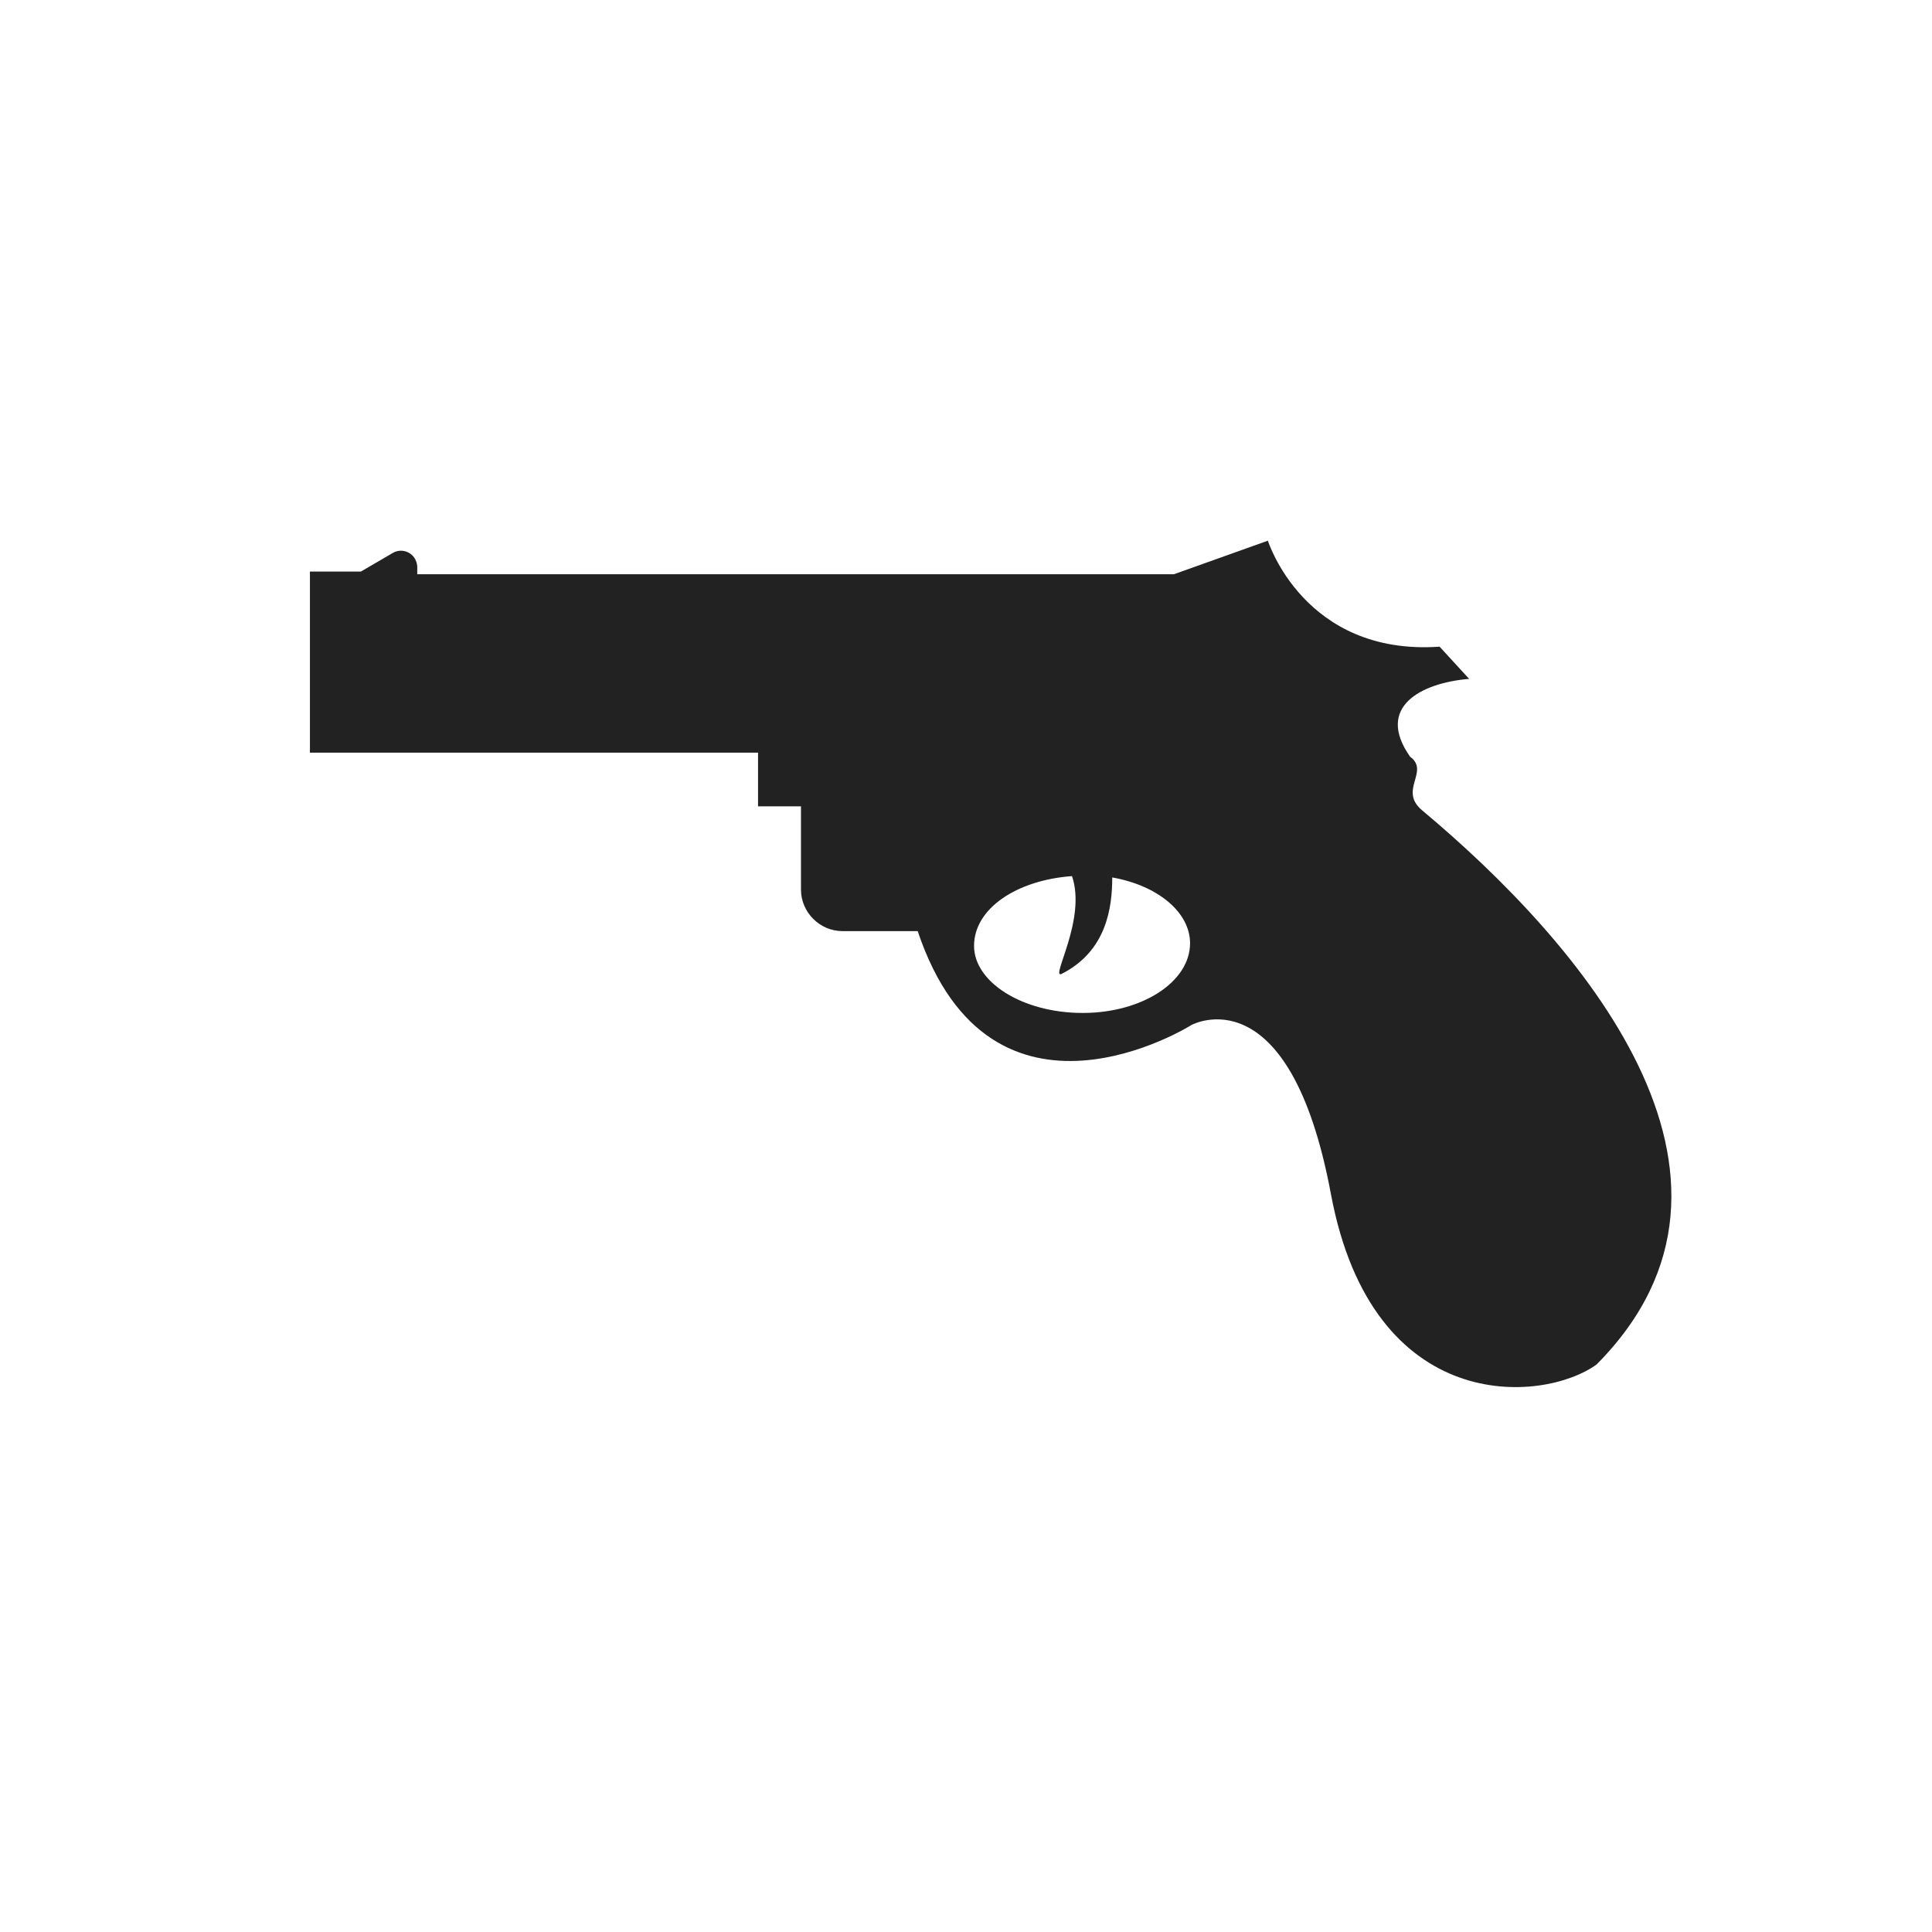 <?xml version="1.0" encoding="utf-8"?>
<!-- Generator: Adobe Illustrator 25.1.0, SVG Export Plug-In . SVG Version: 6.00 Build 0)  -->
<svg version="1.1" id="Layer_1" xmlns="http://www.w3.org/2000/svg" xmlns:xlink="http://www.w3.org/1999/xlink" x="0px" y="0px"
	 viewBox="0 0 144 144" style="enable-background:new 0 0 144 144;" xml:space="preserve">
	 <style type="text/css">
	.c1{fill:#222222;}
</style>
<path class="c1" d="M23.1,42.8v13.3h33.4v4h3.2v6.2c0,1.7,1.4,3.1,3.1,3.1h5.6c5.5,16.4,20.4,7,20.4,7s7.3-4,10.4,12.6
	c3.1,16.6,15.8,15.6,19.8,12.7c14-14.1-1.4-31.6-13-41.3c-1.8-1.5,0.6-2.9-0.9-4c-2.6-3.7,0.8-5.5,4.4-5.8l-2.2-2.4
	c-10.1,0.7-12.8-7.9-12.8-7.9l-7,2.5H31.1v-0.6c-0.1-1-1.1-1.4-1.8-1l-2.4,1.4H23.1z M72.6,70.5c0-2.8,3.2-4.9,7.3-5.2
	c1.1,3.2-1.6,7.6-0.8,7.3c3.4-1.7,3.8-5,3.8-7.2c3.4,0.6,5.8,2.6,5.8,4.9c0,2.9-3.6,5.2-8,5.2C76.2,75.5,72.6,73.2,72.6,70.5z"/>
</svg>

